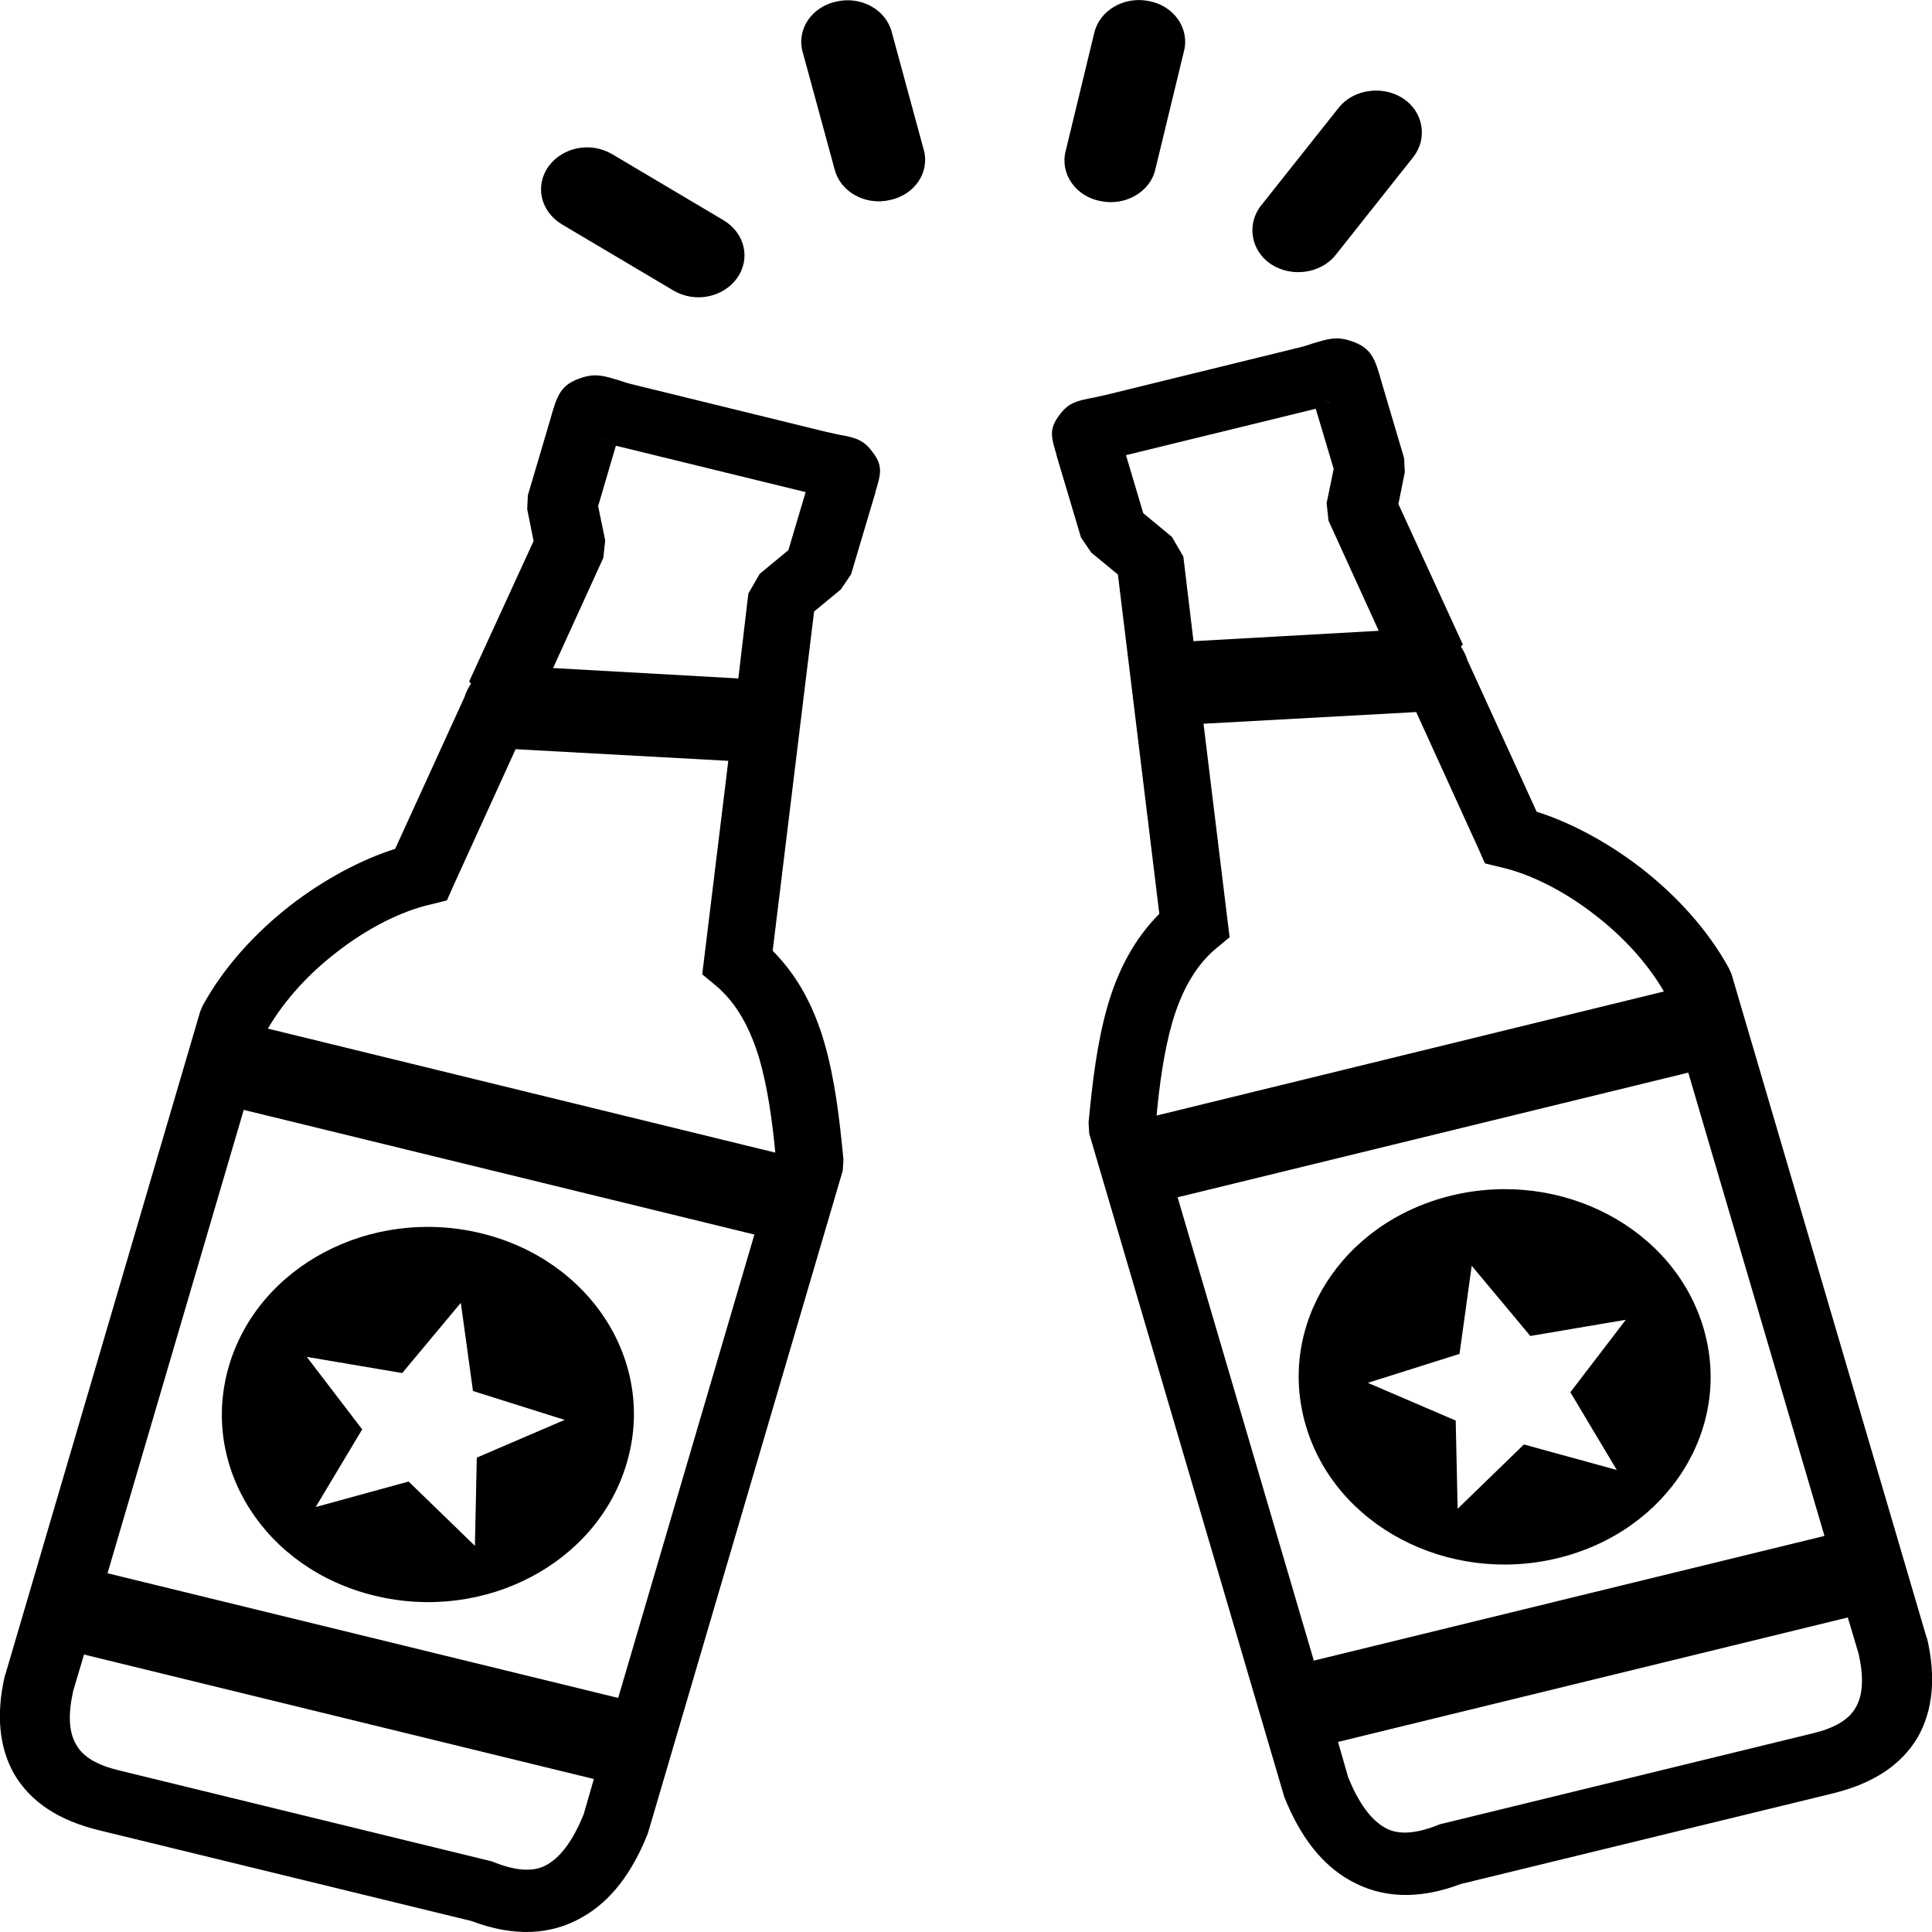 <svg width="32" height="32" viewBox="0 0 32 32" fill="none" xmlns="http://www.w3.org/2000/svg">
<path fill-rule="evenodd" clip-rule="evenodd" d="M17.492 7.558C17.492 7.568 17.492 7.568 17.492 7.558V7.558ZM14.527 8.183C14.527 8.19 14.527 8.19 14.527 8.183V8.183ZM24.04 19.802C25.864 19.36 27.731 20.341 28.217 22.003C28.703 23.664 27.625 25.365 25.801 25.808C23.977 26.25 22.11 25.268 21.627 23.607C21.141 21.945 22.216 20.245 24.04 19.802ZM7.968 20.427C6.144 19.985 4.277 20.966 3.791 22.628C3.305 24.289 4.383 25.99 6.207 26.43C8.031 26.873 9.898 25.891 10.382 24.229C10.871 22.57 9.793 20.87 7.968 20.427ZM7.631 21.581L6.662 22.742L5.081 22.474L5.999 23.675L5.229 24.961L6.768 24.539L7.866 25.604L7.897 24.143L9.352 23.518L7.834 23.039L7.634 21.589L7.631 21.581ZM12.229 11.237L9.161 11.065L9.993 9.24L10.024 8.951L9.907 8.383L10.201 7.383L10.244 7.393L13.344 8.151L13.058 9.112L12.583 9.505L12.395 9.831L12.229 11.237ZM12.841 19.091L4.437 17.037C4.723 16.547 5.132 16.115 5.567 15.779C6.093 15.365 6.665 15.086 7.128 14.982L7.402 14.914L7.508 14.675L8.54 12.409L12.063 12.602L11.663 15.878L11.631 16.138L11.851 16.32C12.209 16.617 12.432 17.05 12.578 17.539C12.715 18.018 12.789 18.547 12.841 19.086V19.091ZM4.037 18.383L12.495 20.448L10.239 28.123L1.781 26.058L4.037 18.383ZM1.378 27.401L9.836 29.466L9.667 30.052C9.498 30.466 9.298 30.753 9.055 30.888C8.855 31.003 8.58 30.995 8.223 30.86L8.149 30.831L1.97 29.323C1.613 29.237 1.378 29.102 1.264 28.901C1.138 28.69 1.126 28.393 1.212 28.008L1.392 27.404L1.378 27.401ZM7.8 11.323C7.757 11.391 7.717 11.466 7.694 11.544L6.545 14.06C5.996 14.232 5.375 14.56 4.815 14.992C4.246 15.435 3.717 16 3.359 16.654L3.317 16.75L0.091 27.727L0.08 27.755C-0.069 28.399 -0.014 28.945 0.237 29.388C0.512 29.849 0.975 30.157 1.661 30.32L7.808 31.818C8.515 32.086 9.126 32.05 9.633 31.761C10.119 31.492 10.476 31.011 10.73 30.367L10.742 30.328L13.959 19.388L13.97 19.206C13.907 18.552 13.833 17.891 13.653 17.266C13.484 16.69 13.221 16.172 12.798 15.748L13.484 10.128L13.927 9.763L14.096 9.513L14.465 8.274C14.516 8.102 14.507 8.138 14.496 8.159C14.59 7.852 14.633 7.716 14.444 7.477C14.296 7.276 14.15 7.245 13.887 7.198L13.675 7.151L10.502 6.373C10.376 6.344 10.302 6.315 10.239 6.295C10.007 6.227 9.87 6.18 9.638 6.255C9.281 6.37 9.227 6.545 9.112 6.956L8.743 8.203L8.732 8.433L8.838 8.961L7.771 11.287L7.8 11.323ZM9.973 7.289C9.961 7.289 9.973 7.289 10.024 7.271C10.11 7.24 10.036 7.268 9.973 7.289ZM22.122 4.224C21.878 4.531 21.395 4.599 21.055 4.378C20.718 4.156 20.643 3.716 20.886 3.406L22.173 1.784C22.416 1.477 22.899 1.409 23.239 1.63C23.577 1.852 23.651 2.292 23.408 2.602L22.122 4.224ZM11.986 3.649C12.335 3.86 12.44 4.281 12.206 4.61C11.974 4.927 11.511 5.024 11.151 4.81L9.307 3.716C8.958 3.505 8.852 3.084 9.086 2.755C9.318 2.438 9.781 2.341 10.142 2.555L11.986 3.649ZM15.299 2.477C15.405 2.852 15.151 3.227 14.742 3.313C14.33 3.409 13.918 3.177 13.824 2.805L13.295 0.862C13.189 0.487 13.444 0.112 13.853 0.026C14.264 -0.07 14.676 0.162 14.771 0.534L15.299 2.477ZM19.137 2.802C19.054 3.177 18.642 3.417 18.23 3.331C17.818 3.255 17.555 2.88 17.65 2.505L18.124 0.547C18.21 0.172 18.619 -0.067 19.031 0.018C19.442 0.094 19.705 0.469 19.611 0.844L19.137 2.802ZM19.768 10.62L22.836 10.448L22.004 8.623L21.973 8.334L22.09 7.766L21.793 6.771L21.75 6.781L18.65 7.539L18.936 8.5L19.411 8.893L19.6 9.219L19.768 10.62ZM19.157 18.477L27.56 16.422C27.274 15.932 26.865 15.5 26.43 15.164C25.904 14.75 25.332 14.472 24.869 14.367L24.595 14.3L24.489 14.06L23.457 11.794L19.934 11.987L20.334 15.263L20.366 15.524L20.146 15.706C19.788 16.003 19.565 16.435 19.419 16.925C19.282 17.404 19.208 17.933 19.157 18.472V18.477ZM27.963 17.766L19.505 19.831L21.761 27.505L30.219 25.44L27.963 17.766ZM30.619 26.787L22.162 28.852L22.33 29.438C22.499 29.852 22.699 30.138 22.942 30.274C23.142 30.388 23.417 30.38 23.774 30.245L23.848 30.216L30.027 28.709C30.384 28.623 30.619 28.487 30.733 28.287C30.859 28.076 30.871 27.779 30.785 27.393L30.605 26.789L30.619 26.787ZM24.197 10.709C24.24 10.776 24.28 10.852 24.303 10.93L25.452 13.445C26.001 13.617 26.622 13.945 27.182 14.378C27.751 14.82 28.28 15.386 28.637 16.039L28.68 16.136L31.908 27.115L31.92 27.143C32.069 27.787 32.014 28.334 31.763 28.776C31.488 29.237 31.025 29.544 30.339 29.709L24.192 31.206C23.485 31.474 22.873 31.435 22.367 31.149C21.881 30.88 21.524 30.399 21.269 29.755L21.258 29.716L18.041 18.776L18.03 18.594C18.093 17.94 18.167 17.279 18.347 16.654C18.516 16.078 18.779 15.56 19.202 15.136L18.516 9.516L18.073 9.151L17.904 8.901L17.535 7.662C17.484 7.49 17.492 7.526 17.504 7.547C17.41 7.24 17.367 7.104 17.555 6.865C17.704 6.664 17.85 6.636 18.113 6.586L18.325 6.539L21.498 5.761C21.624 5.732 21.698 5.703 21.761 5.683C21.993 5.615 22.13 5.568 22.362 5.643C22.719 5.758 22.773 5.933 22.888 6.344L23.257 7.591L23.268 7.821L23.162 8.349L24.229 10.675L24.197 10.709ZM22.027 6.675C22.038 6.675 22.027 6.675 21.976 6.656C21.89 6.625 21.961 6.654 22.027 6.675ZM24.377 20.966L25.347 22.128L26.928 21.86L26.01 23.06L26.779 24.347L25.241 23.925L24.143 24.99L24.111 23.529L22.656 22.904L24.174 22.425L24.375 20.974L24.377 20.966Z" fill="black"/>
</svg>
